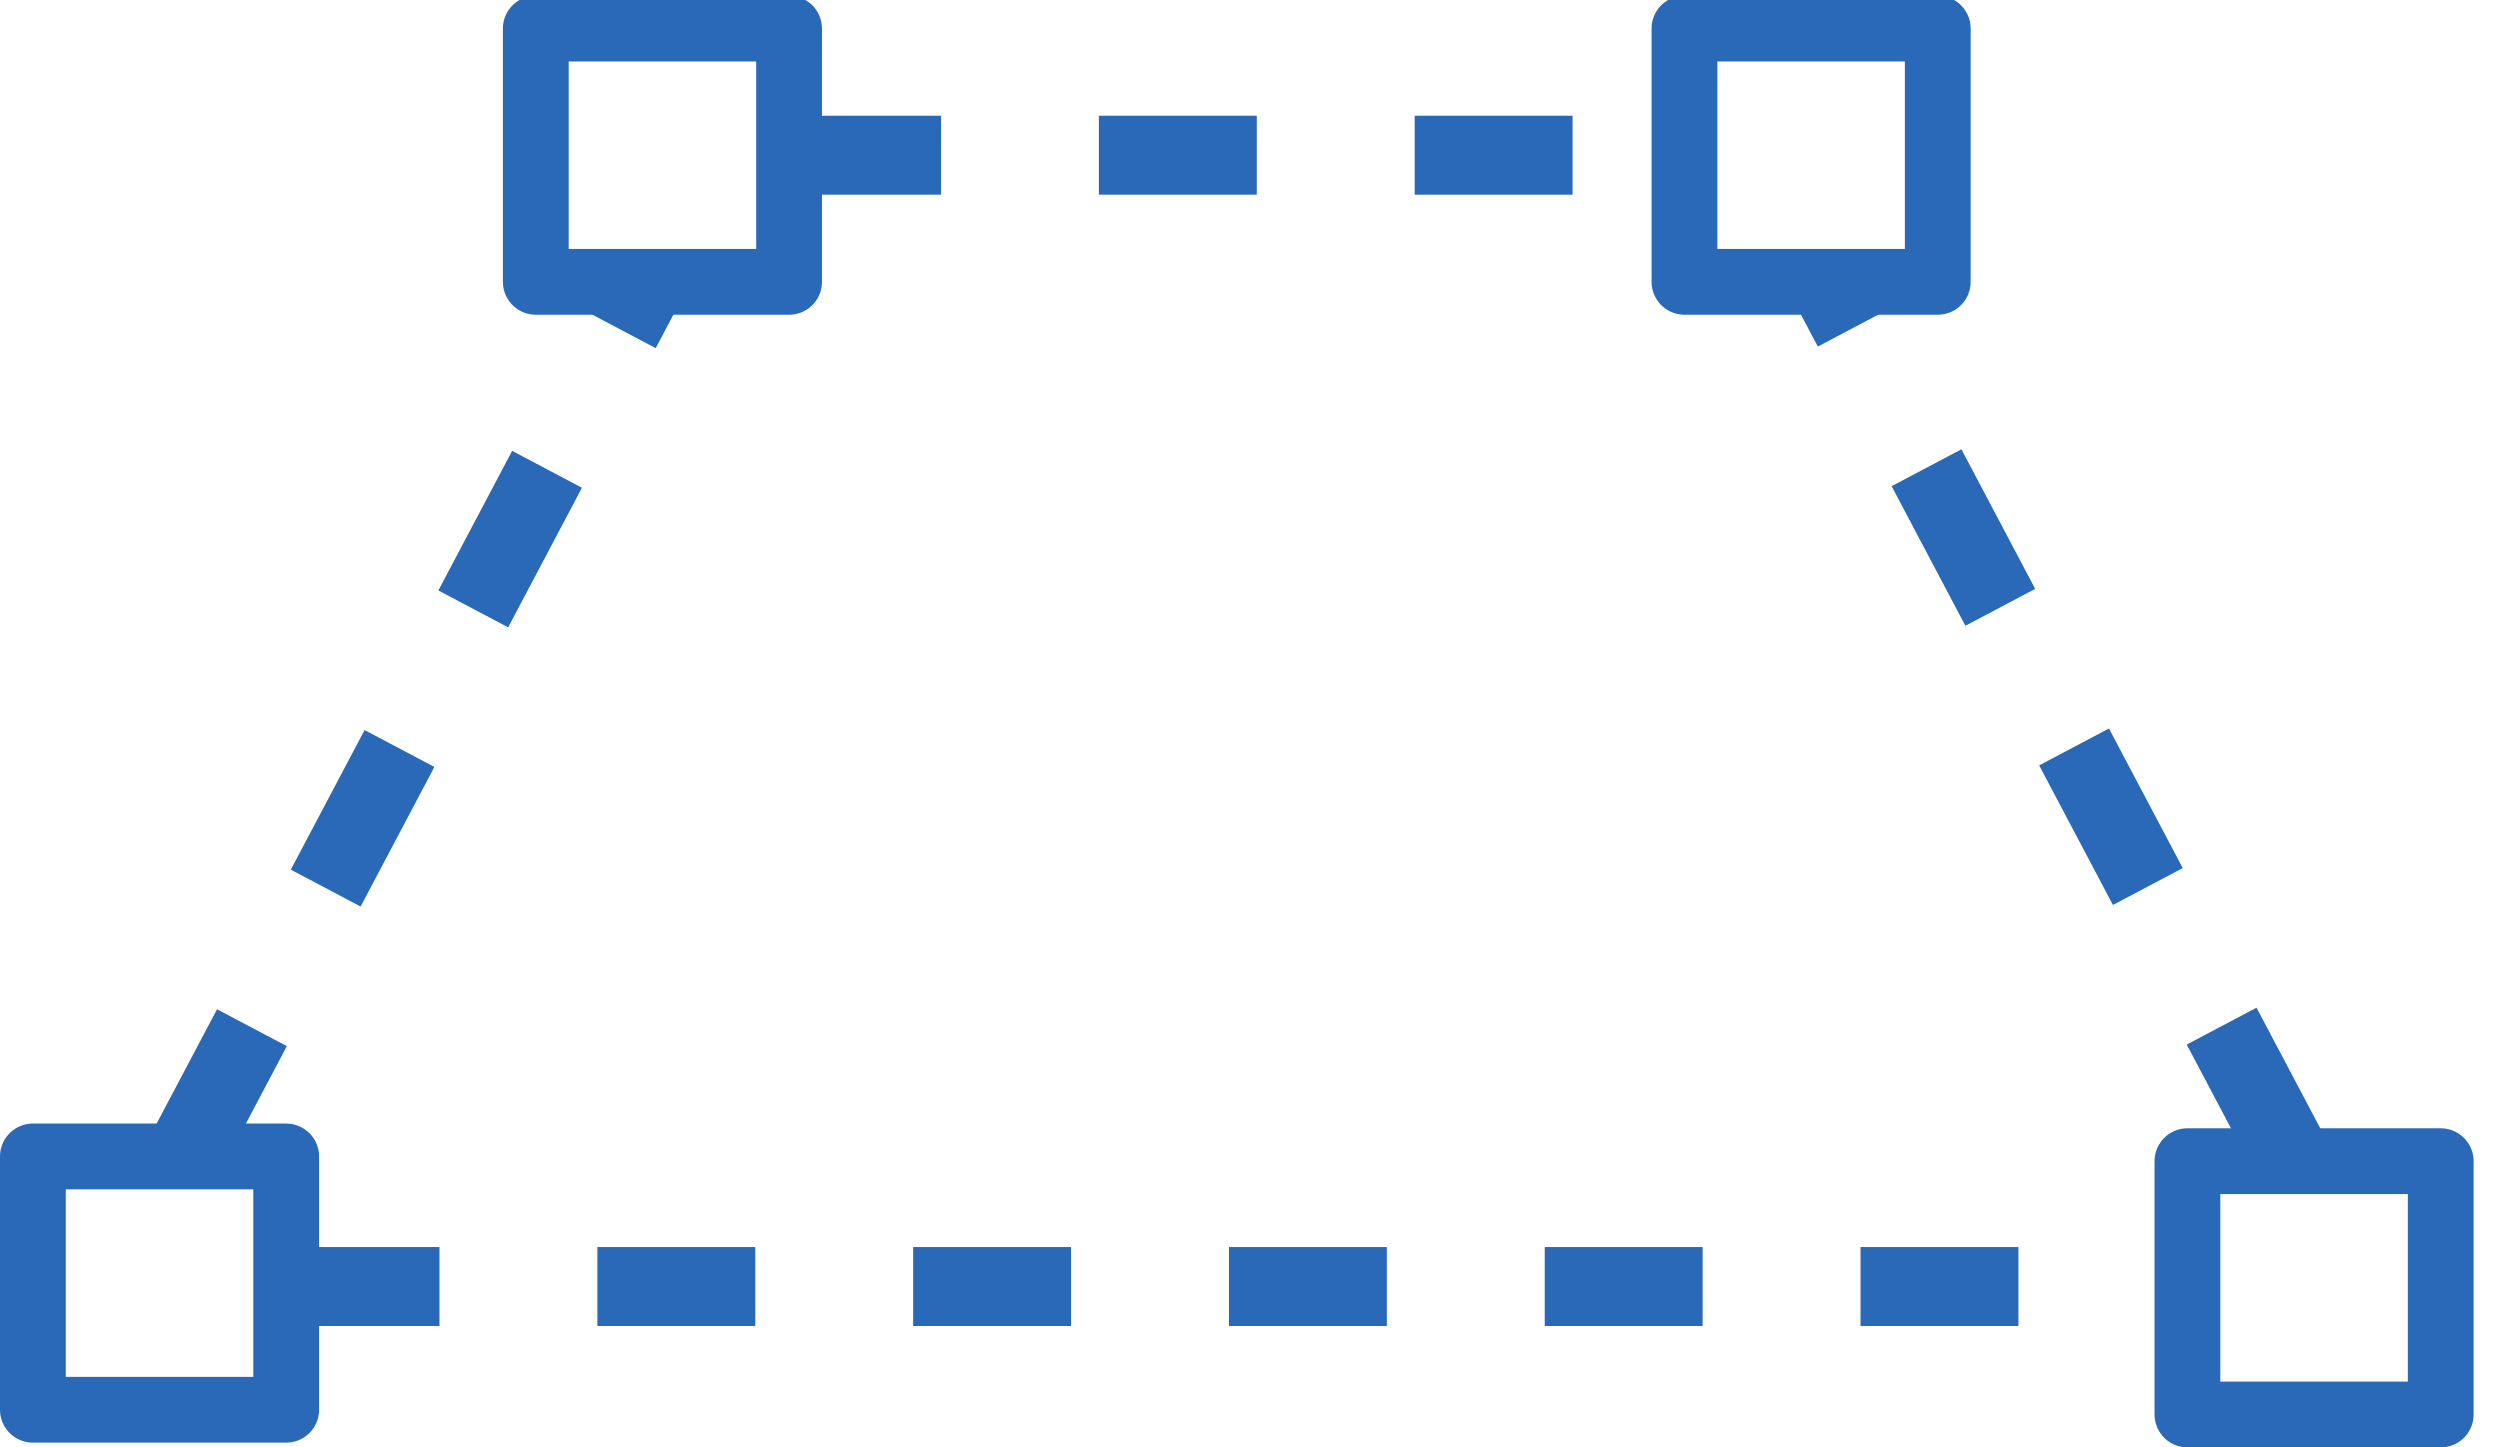 <?xml version="1.0" encoding="UTF-8" standalone="no"?>
<svg
   xmlns:dc="http://purl.org/dc/elements/1.1/"
   xmlns:cc="http://creativecommons.org/ns#"
   xmlns:rdf="http://www.w3.org/1999/02/22-rdf-syntax-ns#"
   xmlns:svg="http://www.w3.org/2000/svg"
   xmlns="http://www.w3.org/2000/svg"
   xmlns:xlink="http://www.w3.org/1999/xlink"
   xmlns:sodipodi="http://sodipodi.sourceforge.net/DTD/sodipodi-0.dtd"
   xmlns:inkscape="http://www.inkscape.org/namespaces/inkscape"
   width="38"
   height="22"
   viewBox="0 0 38 22"
   id="svg2"
   version="1.1"
   inkscape:version="0.91 r13725"
   sodipodi:docname="trapezoid-cut.svg">
  <sodipodi:namedview
     pagecolor="#ffffff"
     bordercolor="#666666"
     borderopacity="1"
     objecttolerance="10"
     gridtolerance="10"
     guidetolerance="10"
     inkscape:pageopacity="0"
     inkscape:pageshadow="2"
     inkscape:window-width="2560"
     inkscape:window-height="1021"
     id="namedview28"
     showgrid="false"
     inkscape:zoom="12.856196"
     inkscape:cx="25.728773"
     inkscape:cy="10.299003"
     inkscape:window-x="0"
     inkscape:window-y="0"
     inkscape:window-maximized="1"
     inkscape:current-layer="svg2"
     fit-margin-top="0"
     fit-margin-left="0"
     fit-margin-right="0"
     fit-margin-bottom="0" />
  <defs
     id="defs4">
    <style
       id="style6">
      .a {
        fill: #2969b8;
      }
    </style>
  </defs>
  <title
     id="title8">7</title>
  <g
     transform="translate(-7.573,0.02)"
     id="g4170">
    <g
       transform="translate(-0.297,-0.152)"
       id="g4174">
      <path
         style="fill:none;fill-rule:evenodd;stroke:#2969b8;stroke-width:1.2;stroke-linecap:butt;stroke-linejoin:miter;stroke-miterlimit:4;stroke-dasharray:2.4, 2.4;stroke-dashoffset:0;stroke-opacity:1"
         d="M 10.578,17.875 17.628,4.535"
         id="path4141"
         inkscape:connector-curvature="0"
         sodipodi:nodetypes="cc" />
      <use
         x="0"
         y="0"
         xlink:href="#path4141"
         id="use4145"
         transform="matrix(-1,0,0,1,53.338,-0.024)"
         width="100%"
         height="100%"
         style="stroke:#2969b8;stroke-opacity:1" />
      <path
         style="fill:none;fill-rule:evenodd;stroke:#2969b8;stroke-width:1.2;stroke-linecap:butt;stroke-linejoin:miter;stroke-miterlimit:4;stroke-dasharray:2.4, 2.4;stroke-dashoffset:0;stroke-opacity:1"
         d="m 12.15,19.687 29.038,0"
         id="path4149"
         inkscape:connector-curvature="0"
         sodipodi:nodetypes="cc" />
      <rect
         style="color:#000000;clip-rule:nonzero;display:inline;overflow:visible;visibility:visible;opacity:1;isolation:auto;mix-blend-mode:normal;color-interpolation:sRGB;color-interpolation-filters:linearRGB;solid-color:#000000;solid-opacity:1;fill:none;fill-opacity:0.941;fill-rule:evenodd;stroke:#2969b8;stroke-width:1;stroke-linecap:round;stroke-linejoin:round;stroke-miterlimit:4;stroke-dasharray:none;stroke-dashoffset:0;stroke-opacity:1;color-rendering:auto;image-rendering:auto;shape-rendering:auto;text-rendering:auto;enable-background:accumulate"
         id="rect4172"
         width="3.85"
         height="3.85"
         x="8.37"
         y="17.71" />
      <use
         style="stroke:#2969b8;stroke-opacity:1"
         x="0"
         y="0"
         xlink:href="#rect4172"
         id="use4174"
         transform="translate(32.749,0.072)"
         width="100%"
         height="100%" />
      <use
         style="stroke:#2969b8;stroke-opacity:1"
         height="100%"
         width="100%"
         transform="translate(7.644,-17.144)"
         id="use4176"
         xlink:href="#rect4172"
         y="0"
         x="0" />
      <use
         x="0"
         y="0"
         xlink:href="#rect4172"
         id="use4142"
         transform="translate(25.104,-17.144)"
         width="100%"
         height="100%"
         style="stroke:#2969b8;stroke-opacity:1" />
      <path
         sodipodi:nodetypes="cc"
         inkscape:connector-curvature="0"
         id="path4144"
         d="m 19.773,2.491 13.792,0"
         style="fill:none;fill-rule:evenodd;stroke:#2969b8;stroke-width:1.2;stroke-linecap:butt;stroke-linejoin:miter;stroke-miterlimit:4;stroke-dasharray:2.4, 2.4;stroke-dashoffset:0;stroke-opacity:1" />
    </g>
  </g>
</svg>
